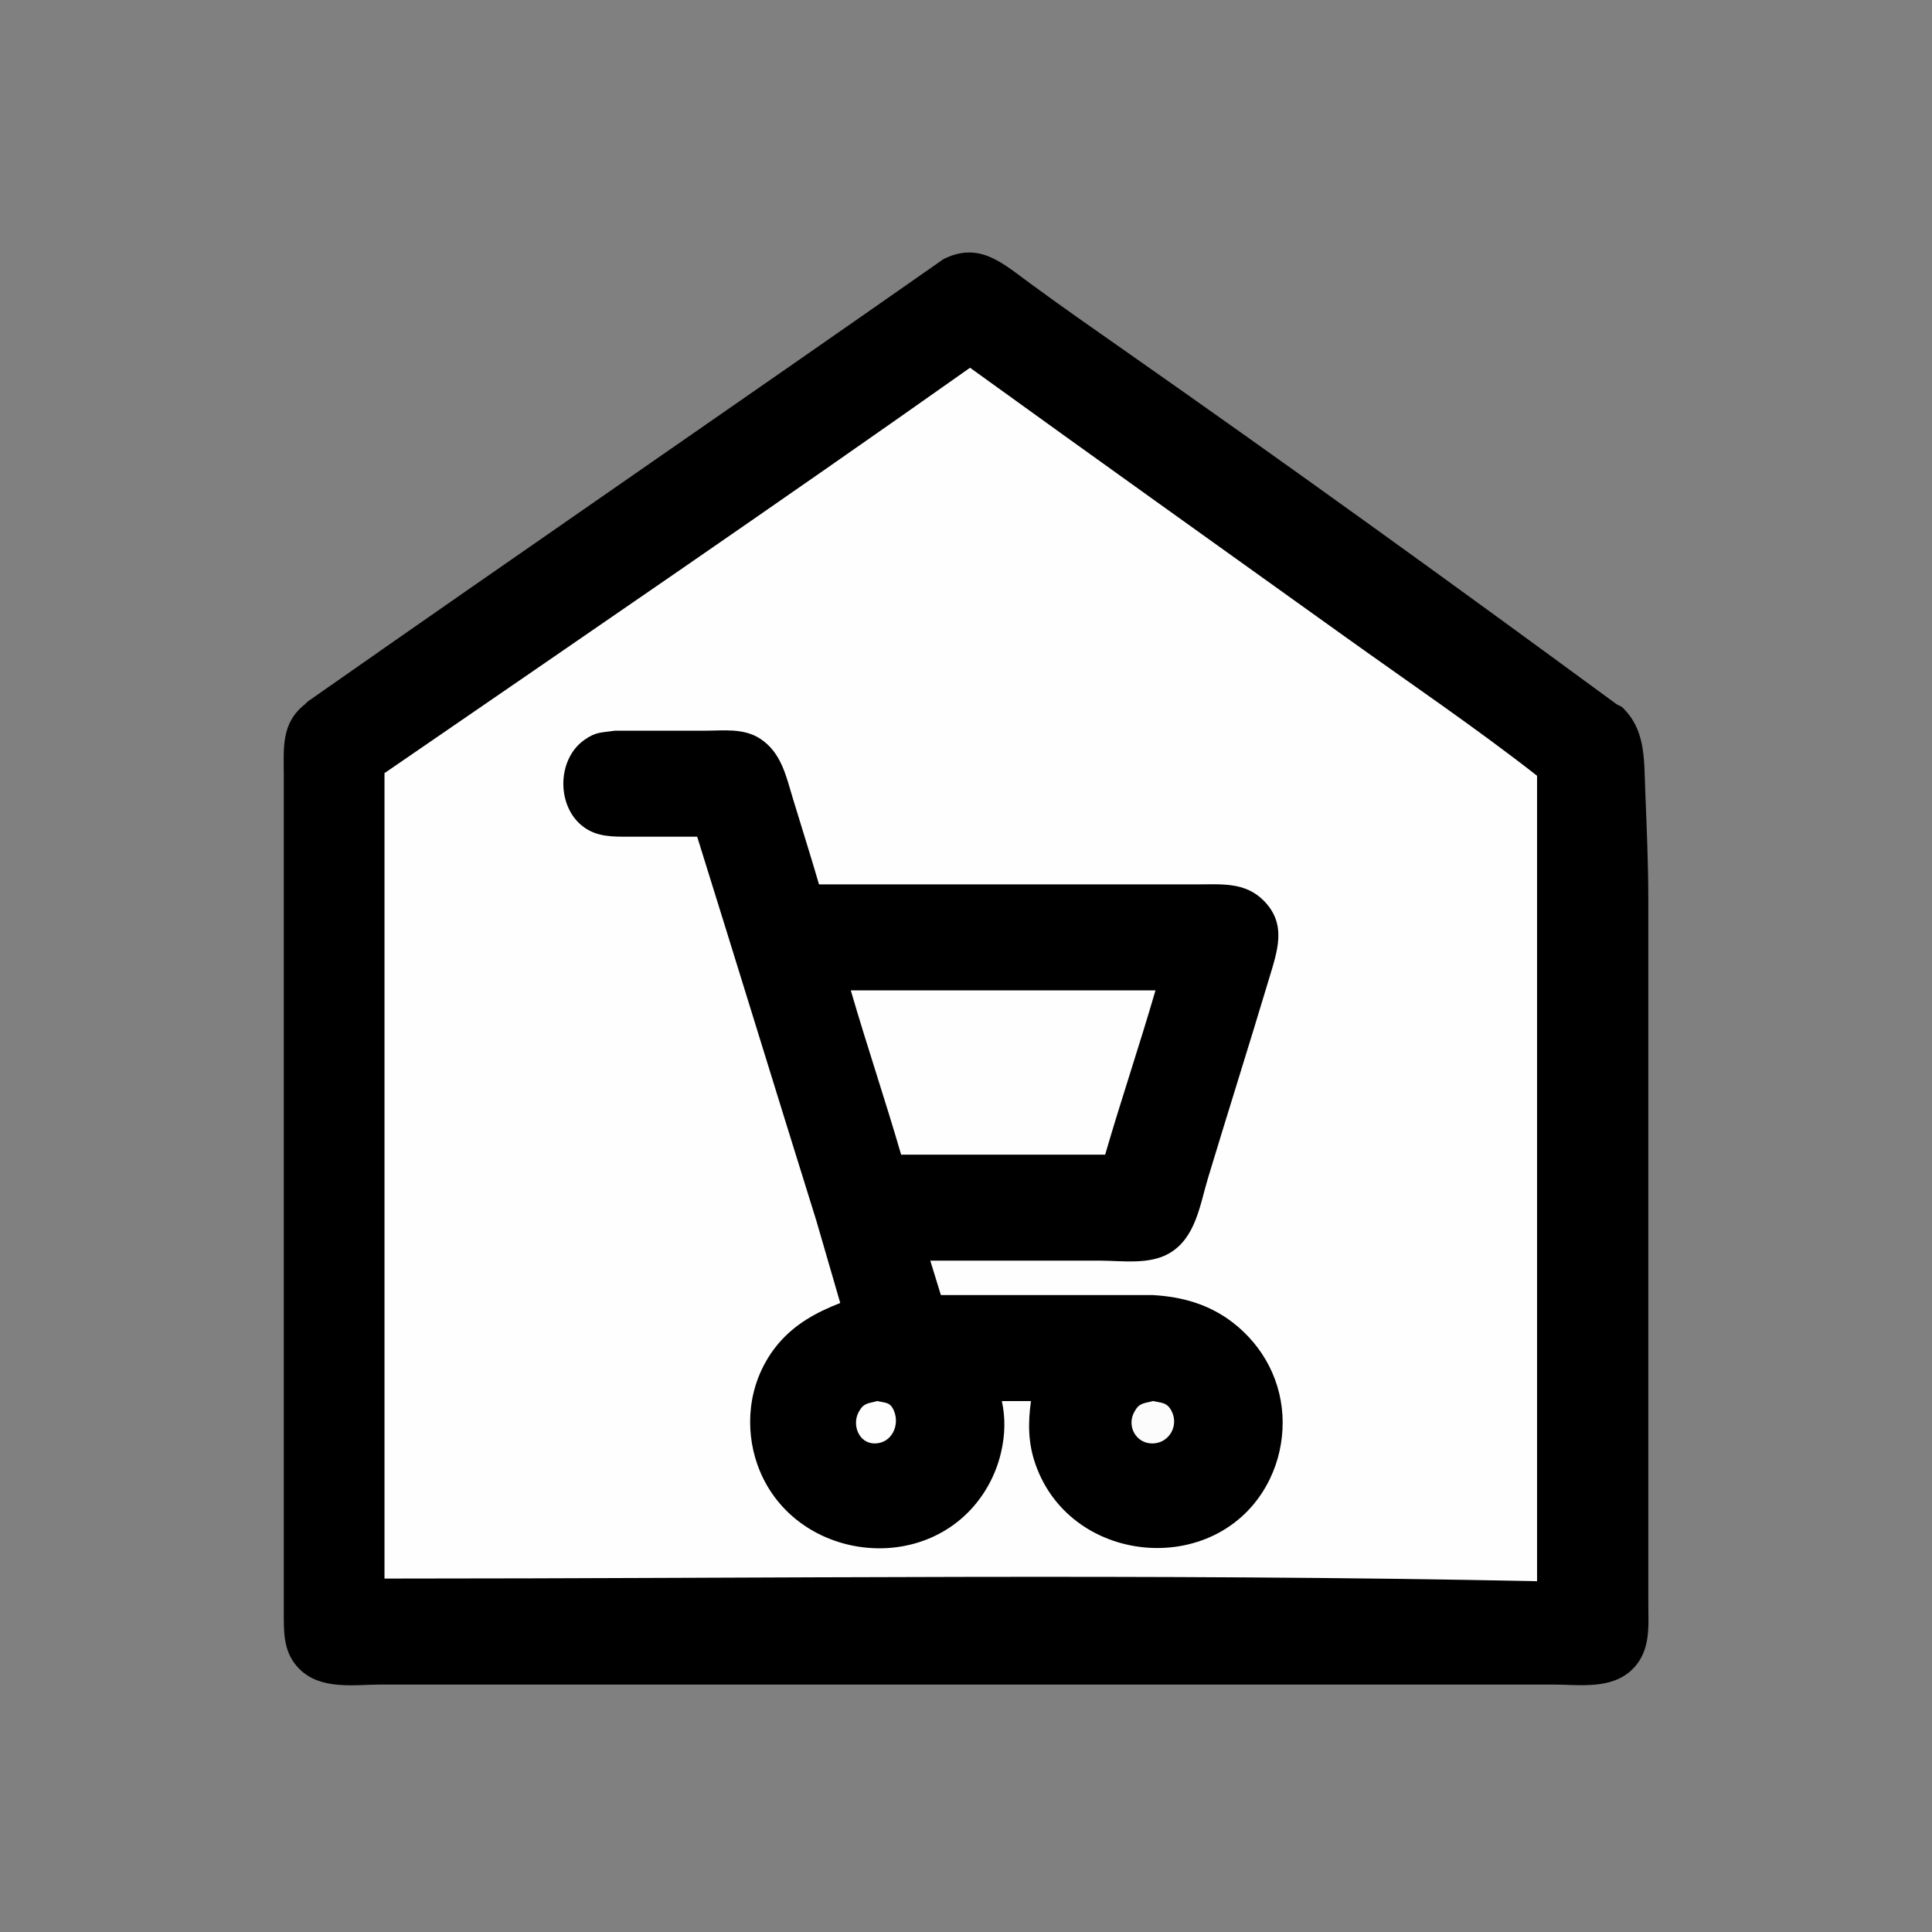 <?xml version="1.0" ?>
<svg xmlns="http://www.w3.org/2000/svg" version="1.1" width="224" height="224">
  <rect width="100%" height="100%" fill="#808080" stroke="none"/>
  <defs/>
  <g>
    <path d="M 109.393 30.04 C 109.393 30.04 109.393 30.04 109.393 30.04 C 84.867 47.21 60.189 64.163 35.67 81.342 C 35.67 81.342 35.67 81.342 35.67 81.342 C 35.567 81.444 35.465 81.547 35.362 81.65 C 35.362 81.65 35.362 81.65 35.362 81.65 C 32.552 83.861 32.905 86.735 32.905 90.036 C 32.905 92.349 32.905 94.661 32.905 96.973 C 32.905 111.385 32.905 125.796 32.905 140.208 C 32.905 153.388 32.905 166.567 32.905 179.747 C 32.905 182.353 32.905 184.959 32.905 187.565 C 32.905 189.795 33.032 191.824 34.71 193.502 C 37.208 196.0 41.096 195.308 44.292 195.308 C 52.497 195.308 60.701 195.308 68.906 195.308 C 98.645 195.308 128.385 195.308 158.125 195.308 C 165.414 195.308 172.703 195.308 179.992 195.308 C 183.127 195.308 186.855 195.949 189.302 193.502 C 191.448 191.355 191.107 188.466 191.107 185.692 C 191.107 179.916 191.107 174.14 191.107 168.364 C 191.107 147.031 191.107 125.697 191.107 104.364 C 191.107 100.028 190.912 95.718 190.743 91.386 C 190.605 87.864 190.776 84.531 188.036 81.955 C 188.036 81.955 188.036 81.955 188.036 81.955 C 187.832 81.853 187.628 81.749 187.423 81.646 C 187.423 81.646 187.423 81.646 187.423 81.646 C 168.456 67.711 149.375 53.928 130.092 40.432 C 126.497 37.916 122.904 35.405 119.367 32.806 C 116.117 30.417 113.498 28 109.393 30.04 C 109.393 30.04 109.393 30.04 109.393 30.04" stroke-width="0.0" fill="rgb(0, 0, 0)" opacity="1.0"/>
    <path d="M 112.47 42.637 C 112.47 42.637 112.47 42.637 112.47 42.637 C 126.828 53.014 141.257 63.292 155.656 73.614 C 163.185 79.012 170.91 84.239 178.209 89.942 C 178.209 89.942 178.209 89.942 178.209 89.942 C 178.209 121.071 178.209 152.199 178.209 183.328 C 178.209 183.328 178.209 183.328 178.209 183.328 C 133.688 182.405 89.108 183.023 44.58 183.023 C 44.58 183.023 44.58 183.023 44.58 183.023 C 44.58 151.895 44.58 120.766 44.58 89.638 C 44.58 89.638 44.58 89.638 44.58 89.638 C 67.261 74.056 89.997 58.517 112.47 42.637 C 112.47 42.637 112.47 42.637 112.47 42.637" stroke-width="0.0" fill="rgb(254, 254, 254)" opacity="1.0"/>
    <path d="M 71.309 84.72 C 71.309 84.72 71.309 84.72 71.309 84.72 C 69.671 84.957 69.108 84.829 67.744 85.791 C 64.505 88.078 64.505 93.651 67.744 95.938 C 69.295 97.033 71.041 97.008 72.846 97.008 C 75.508 97.008 78.17 97.008 80.832 97.008 C 80.832 97.008 80.832 97.008 80.832 97.008 C 85.466 111.847 90.019 126.711 94.655 141.55 C 95.577 144.723 96.498 147.898 97.42 151.072 C 94.687 152.137 92.224 153.471 90.287 155.736 C 88.497 157.831 87.382 160.436 87.07 163.171 C 86.815 165.407 87.065 167.688 87.816 169.81 C 91.805 181.089 107.777 183.09 114.204 172.87 C 115.08 171.475 115.716 169.933 116.08 168.327 C 116.53 166.353 116.586 164.408 116.154 162.442 C 117.28 162.442 118.406 162.442 119.532 162.442 C 119.179 165 119.193 167.333 120.069 169.81 C 124.3 181.773 141.677 183.001 147.242 171.449 C 148.223 169.414 148.72 167.157 148.715 164.899 C 148.709 162.622 148.17 160.374 147.128 158.348 C 146.126 156.396 144.677 154.684 142.942 153.345 C 140.195 151.225 137.077 150.349 133.665 150.154 C 125.472 150.154 117.28 150.154 109.088 150.154 C 108.678 148.823 108.268 147.492 107.858 146.161 C 114.402 146.161 120.945 146.161 127.488 146.161 C 130.068 146.161 133.186 146.668 135.526 145.333 C 138.634 143.56 139.112 139.723 140.053 136.605 C 142.38 128.9 144.813 121.227 147.122 113.518 C 148.096 110.267 149.259 107.163 146.496 104.401 C 144.332 102.238 141.587 102.539 138.779 102.539 C 136.447 102.539 134.115 102.539 131.783 102.539 C 119.509 102.539 107.233 102.539 94.959 102.539 C 94.959 102.539 94.959 102.539 94.959 102.539 C 93.99 99.216 92.941 95.917 91.936 92.603 C 91.142 89.987 90.591 87.236 88.116 85.635 C 86.19 84.389 83.848 84.72 81.675 84.72 C 78.22 84.72 74.764 84.72 71.309 84.72 C 71.309 84.72 71.309 84.72 71.309 84.72" stroke-width="0.0" fill="rgb(0, 0, 0)" opacity="1.0"/>
    <path d="M 98.643 114.828 C 98.643 114.828 98.643 114.828 98.643 114.828 C 110.419 114.828 122.194 114.828 133.969 114.828 C 133.969 114.828 133.969 114.828 133.969 114.828 C 132.117 121.205 129.986 127.496 128.134 133.874 C 128.134 133.874 128.134 133.874 128.134 133.874 C 120.249 133.874 112.364 133.874 104.479 133.874 C 104.479 133.874 104.479 133.874 104.479 133.874 C 102.626 127.496 100.496 121.205 98.643 114.828 C 98.643 114.828 98.643 114.828 98.643 114.828" stroke-width="0.0" fill="rgb(254, 254, 254)" opacity="1.0"/>
    <path d="M 101.718 162.442 C 101.718 162.442 101.718 162.442 101.718 162.442 C 102.697 162.675 103.211 162.534 103.65 163.579 C 104.355 165.254 103.374 167.357 101.409 167.356 C 99.559 167.356 98.756 165.188 99.556 163.715 C 100.149 162.625 100.617 162.745 101.718 162.442 C 101.718 162.442 101.718 162.442 101.718 162.442" stroke-width="0.0" fill="rgb(254, 254, 254)" opacity="1.0"/>
    <path d="M 133.665 162.442 C 133.665 162.442 133.665 162.442 133.665 162.442 C 134.663 162.665 135.289 162.558 135.825 163.579 C 136.714 165.267 135.582 167.307 133.665 167.356 C 131.744 167.405 130.595 165.388 131.504 163.715 C 132.096 162.625 132.565 162.745 133.665 162.442 C 133.665 162.442 133.665 162.442 133.665 162.442" stroke-width="0.0" fill="rgb(252, 252, 252)" opacity="1.0"/>
  </g>
</svg>
